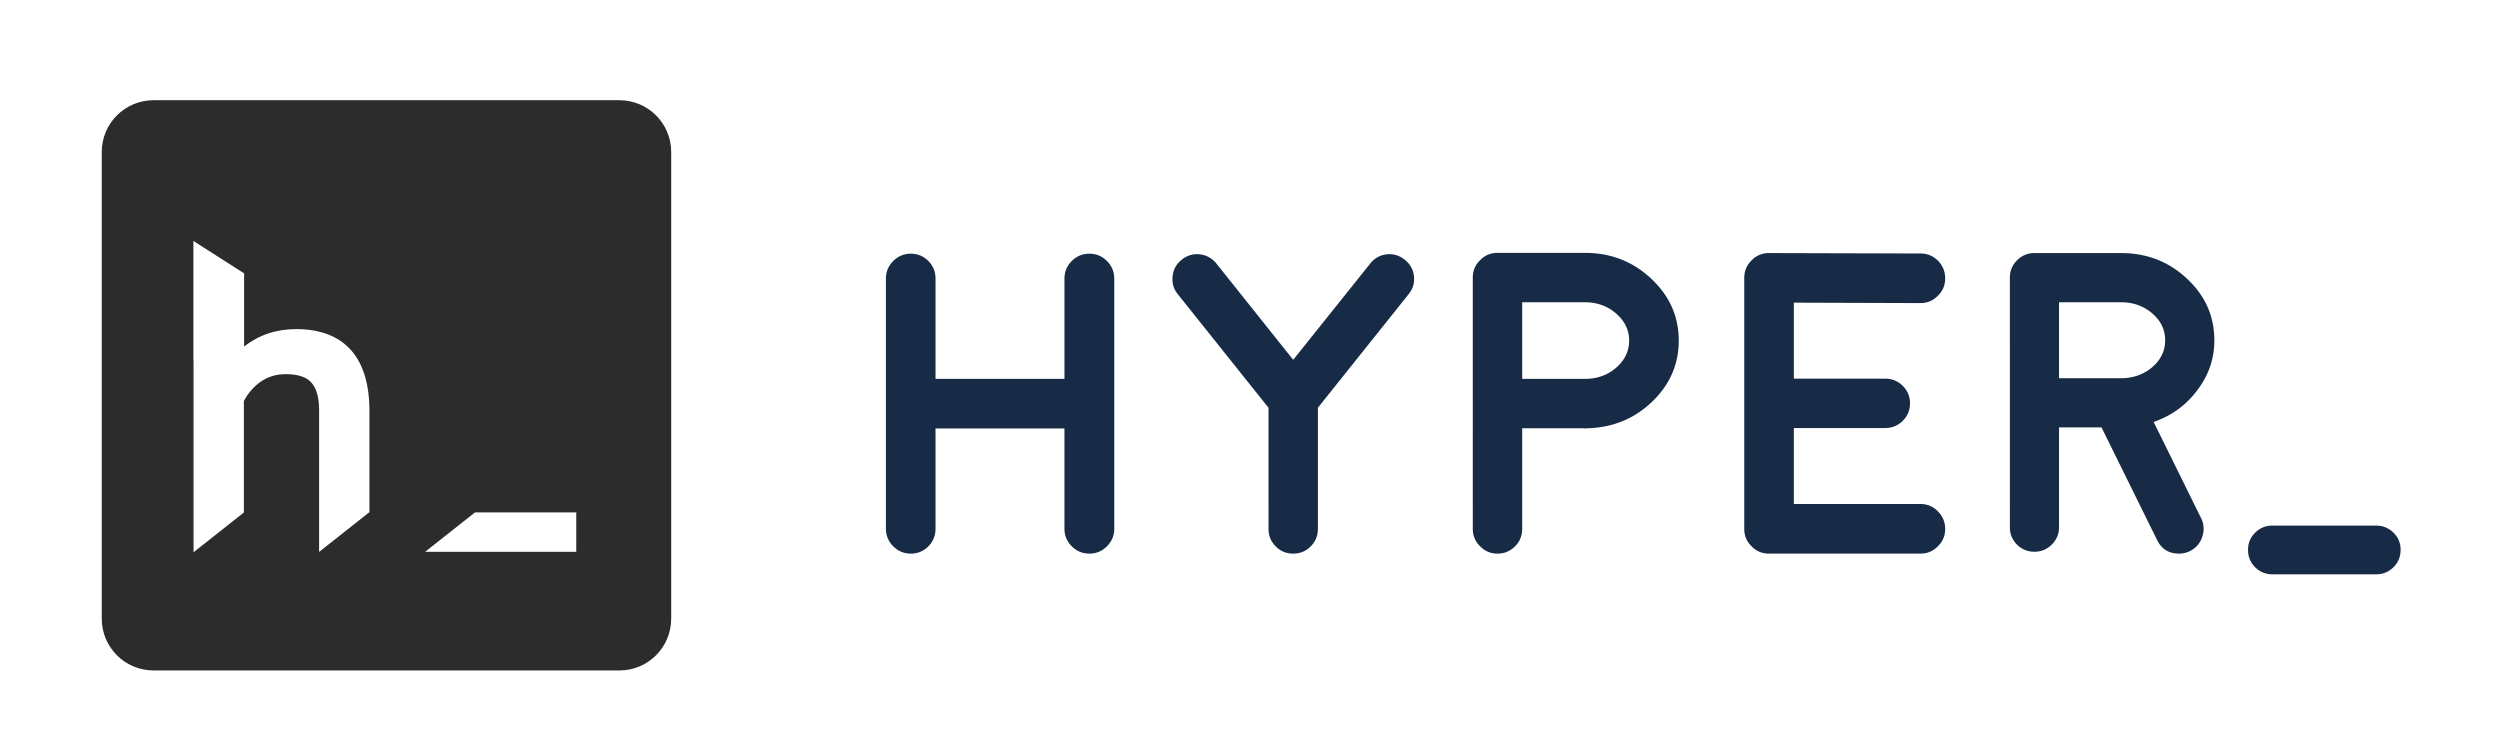 <?xml version="1.0" standalone="no"?><!DOCTYPE svg PUBLIC "-//W3C//DTD SVG 1.1//EN" "http://www.w3.org/Graphics/SVG/1.1/DTD/svg11.dtd"><svg t="1699450090065" class="icon" viewBox="0 0 3424 1024" version="1.1" xmlns="http://www.w3.org/2000/svg" p-id="43033" width="214" height="64" data-spm-anchor-id="a313x.search_index.0.i16.318e3a815u523Z" xmlns:xlink="http://www.w3.org/1999/xlink"><path d="M848.403 137.271H210.231c-39.138 0-70.87 31.728-70.87 70.87v639.229c0 39.138 31.728 70.87 70.87 70.87h638.172c39.138 0 70.87-31.728 70.87-70.87V208.14c0-39.138-31.731-70.87-70.87-70.87zM505.986 561.177v140.245l-10.577 8.356-10.577 8.356-21.748 17.182-13.389 10.577-12.638 9.987v-194.886c-0.15-17.218-3.836-29.843-10.955-37.442-6.914-7.378-18.525-11.119-34.504-11.119-13.382 0-24.732 3.421-34.703 10.46-9.563 6.748-17.257 15.626-22.896 26.412v152.61l-10.577 8.356-10.577 8.356-21.115 16.683-13.389 10.577-13.271 10.486v-262.347h-0.189v-164.002l13.512 8.63 16.559 10.577 16.559 10.577 1.337 0.855 10.577 6.758 10.577 6.758 0.339 0.219v100.243c20.045-15.877 44.066-23.907 71.721-23.907 45.192 0.01 99.215 19.171 99.923 110.445z m283.273 194.524h-206.93l8.033-6.347 8.033-6.347 36.144-28.558 8.033-6.347 8.033-6.347h138.657l-0.003 53.946z" fill="#2c2c2c" p-id="43034" data-spm-anchor-id="a313x.search_index.0.i18.318e3a815u523Z" class="selected"></path><path d="M1491.979 758.238c-9.364 0-17.39-3.34-24.08-10.032-6.693-6.689-10.032-14.716-10.032-24.08v-137.31h-176.579v137.31c0 9.364-3.252 17.39-9.745 24.08-6.693 6.693-14.719 10.032-24.08 10.032-9.367 0-17.394-3.34-24.08-10.032-6.693-6.689-10.032-14.716-10.032-24.08v-342.557c0-9.361 3.34-17.387 10.032-24.08 6.686-6.686 14.713-10.032 24.08-10.032 9.361 0 17.387 3.346 24.08 10.032 6.494 6.693 9.745 14.719 9.745 24.08v137.31h176.582v-137.31c0-9.361 3.34-17.387 10.032-24.08 6.689-6.686 14.716-10.032 24.08-10.032 9.361 0 17.387 3.346 24.08 10.032 6.689 6.693 10.032 14.719 10.032 24.08v342.557c0 9.364-3.343 17.39-10.032 24.08-6.696 6.693-14.723 10.032-24.083 10.032zM1923.971 355.773c7.263 5.734 11.468 13.186 12.612 22.358 0.956 9.367-1.533 17.677-7.453 24.938l-124.124 155.369v165.976c0 9.364-3.343 17.39-10.032 24.08-6.497 6.497-14.432 9.745-23.793 9.745-9.364 0-17.299-3.248-23.793-9.745-6.693-6.689-10.032-14.716-10.032-24.08V558.438l-124.124-155.369c-5.923-7.26-8.314-15.574-7.166-24.938 0.956-9.175 5.062-16.627 12.325-22.358 7.263-5.92 15.574-8.408 24.938-7.453 9.175 1.148 16.722 5.352 22.645 12.612l105.204 131.863 105.491-131.863c5.734-7.26 13.186-11.468 22.358-12.612 9.367-0.956 17.681 1.53 24.944 7.453zM2170.496 346.312c35.544 0 65.834 11.755 90.869 35.26 25.225 23.506 37.84 51.79 37.84 84.852 0 32.491-12.139 60.39-36.405 83.707-24.08 23.124-53.319 35.26-87.719 36.405h-1.148c-2.107 0.192-3.252 0.287-3.441 0.287l-1.719-0.287h-83.991v137.881c0 9.364-3.252 17.299-9.745 23.793-6.693 6.693-14.719 10.032-24.08 10.032-9.364 0-17.299-3.34-23.793-10.032-6.693-6.494-10.032-14.429-10.032-23.793V380.137c0-9.361 3.34-17.293 10.032-23.793 6.494-6.686 14.429-10.032 23.793-10.032h119.538z m2.009 172.567c16.239-0.382 30.101-5.636 41.565-15.766 11.468-10.319 17.198-22.547 17.198-36.692 0-14.334-5.923-26.66-17.772-36.979-11.852-10.319-26.183-15.479-43-15.479h-85.709v104.917h87.719zM2630.296 690.301c9.361 0 17.296 3.343 23.793 10.032 6.689 6.693 10.032 14.719 10.032 24.08 0 9.364-3.343 17.299-10.032 23.793-6.497 6.693-14.432 10.032-23.793 10.032H2422.755c-9.364 0-17.299-3.34-23.793-10.032-6.693-6.494-10.032-14.429-10.032-23.793V380.711c0-9.553 3.34-17.58 10.032-24.08 6.494-6.686 14.429-10.032 23.793-10.032h0.287l207.253 0.574c9.361 0 17.387 3.346 24.08 10.032 6.494 6.693 9.745 14.719 9.745 24.08 0 9.367-3.343 17.299-10.032 23.793-6.497 6.693-14.432 10.032-23.793 10.032h-0.287l-173.141-0.574v104.056h124.981c9.361 0 17.387 3.252 24.08 9.745 6.689 6.693 10.032 14.719 10.032 24.08 0 9.364-3.343 17.39-10.032 24.08-6.693 6.497-14.719 9.745-24.08 9.745h-124.981v104.056h173.428v0.003zM3032.761 466.133c0 25.225-7.837 48.065-23.506 68.511-15.098 20.257-34.973 34.686-59.624 43.287l65.071 131.863c4.012 8.219 4.488 16.725 1.432 25.512-2.867 8.79-8.503 15.29-16.914 19.494a34.057 34.057 0 0 1-14.905 3.441c-13.95 0-23.985-6.308-30.101-18.92l-75.964-153.934h-58.192v136.736c0 9.175-3.343 17.103-10.032 23.793-6.497 6.497-14.432 9.745-23.793 9.745-9.175 0-17.103-3.248-23.793-9.745-6.497-6.689-9.745-14.618-9.745-23.793V380.424c0-9.361 3.248-17.293 9.745-23.793 6.689-6.686 14.618-10.032 23.793-10.032h118.677c35.355 0 65.452 11.66 90.298 34.973 25.035 23.317 37.553 51.503 37.553 84.561z m-125.555 51.888c16.053-0.574 29.814-5.828 41.278-15.766 11.275-10.127 16.914-22.165 16.914-36.118 0-14.52-5.923-26.846-17.772-36.979-11.852-10.127-26.086-15.192-42.713-15.192h-84.852v104.056h87.145zM3254.348 719.827c9.175 0 17.1 3.252 23.793 9.745 6.494 6.497 9.745 14.334 9.745 23.506 0 9.361-3.252 17.296-9.745 23.793-6.693 6.494-14.618 9.745-23.793 9.745h-141.896c-9.364 0-17.299-3.252-23.793-9.745-6.497-6.497-9.745-14.432-9.745-23.793 0-9.175 3.248-17.009 9.745-23.506 6.494-6.494 14.429-9.745 23.793-9.745h141.896z" fill="#172B46" p-id="43035" data-spm-anchor-id="a313x.search_index.0.i15.318e3a815u523Z"></path></svg>